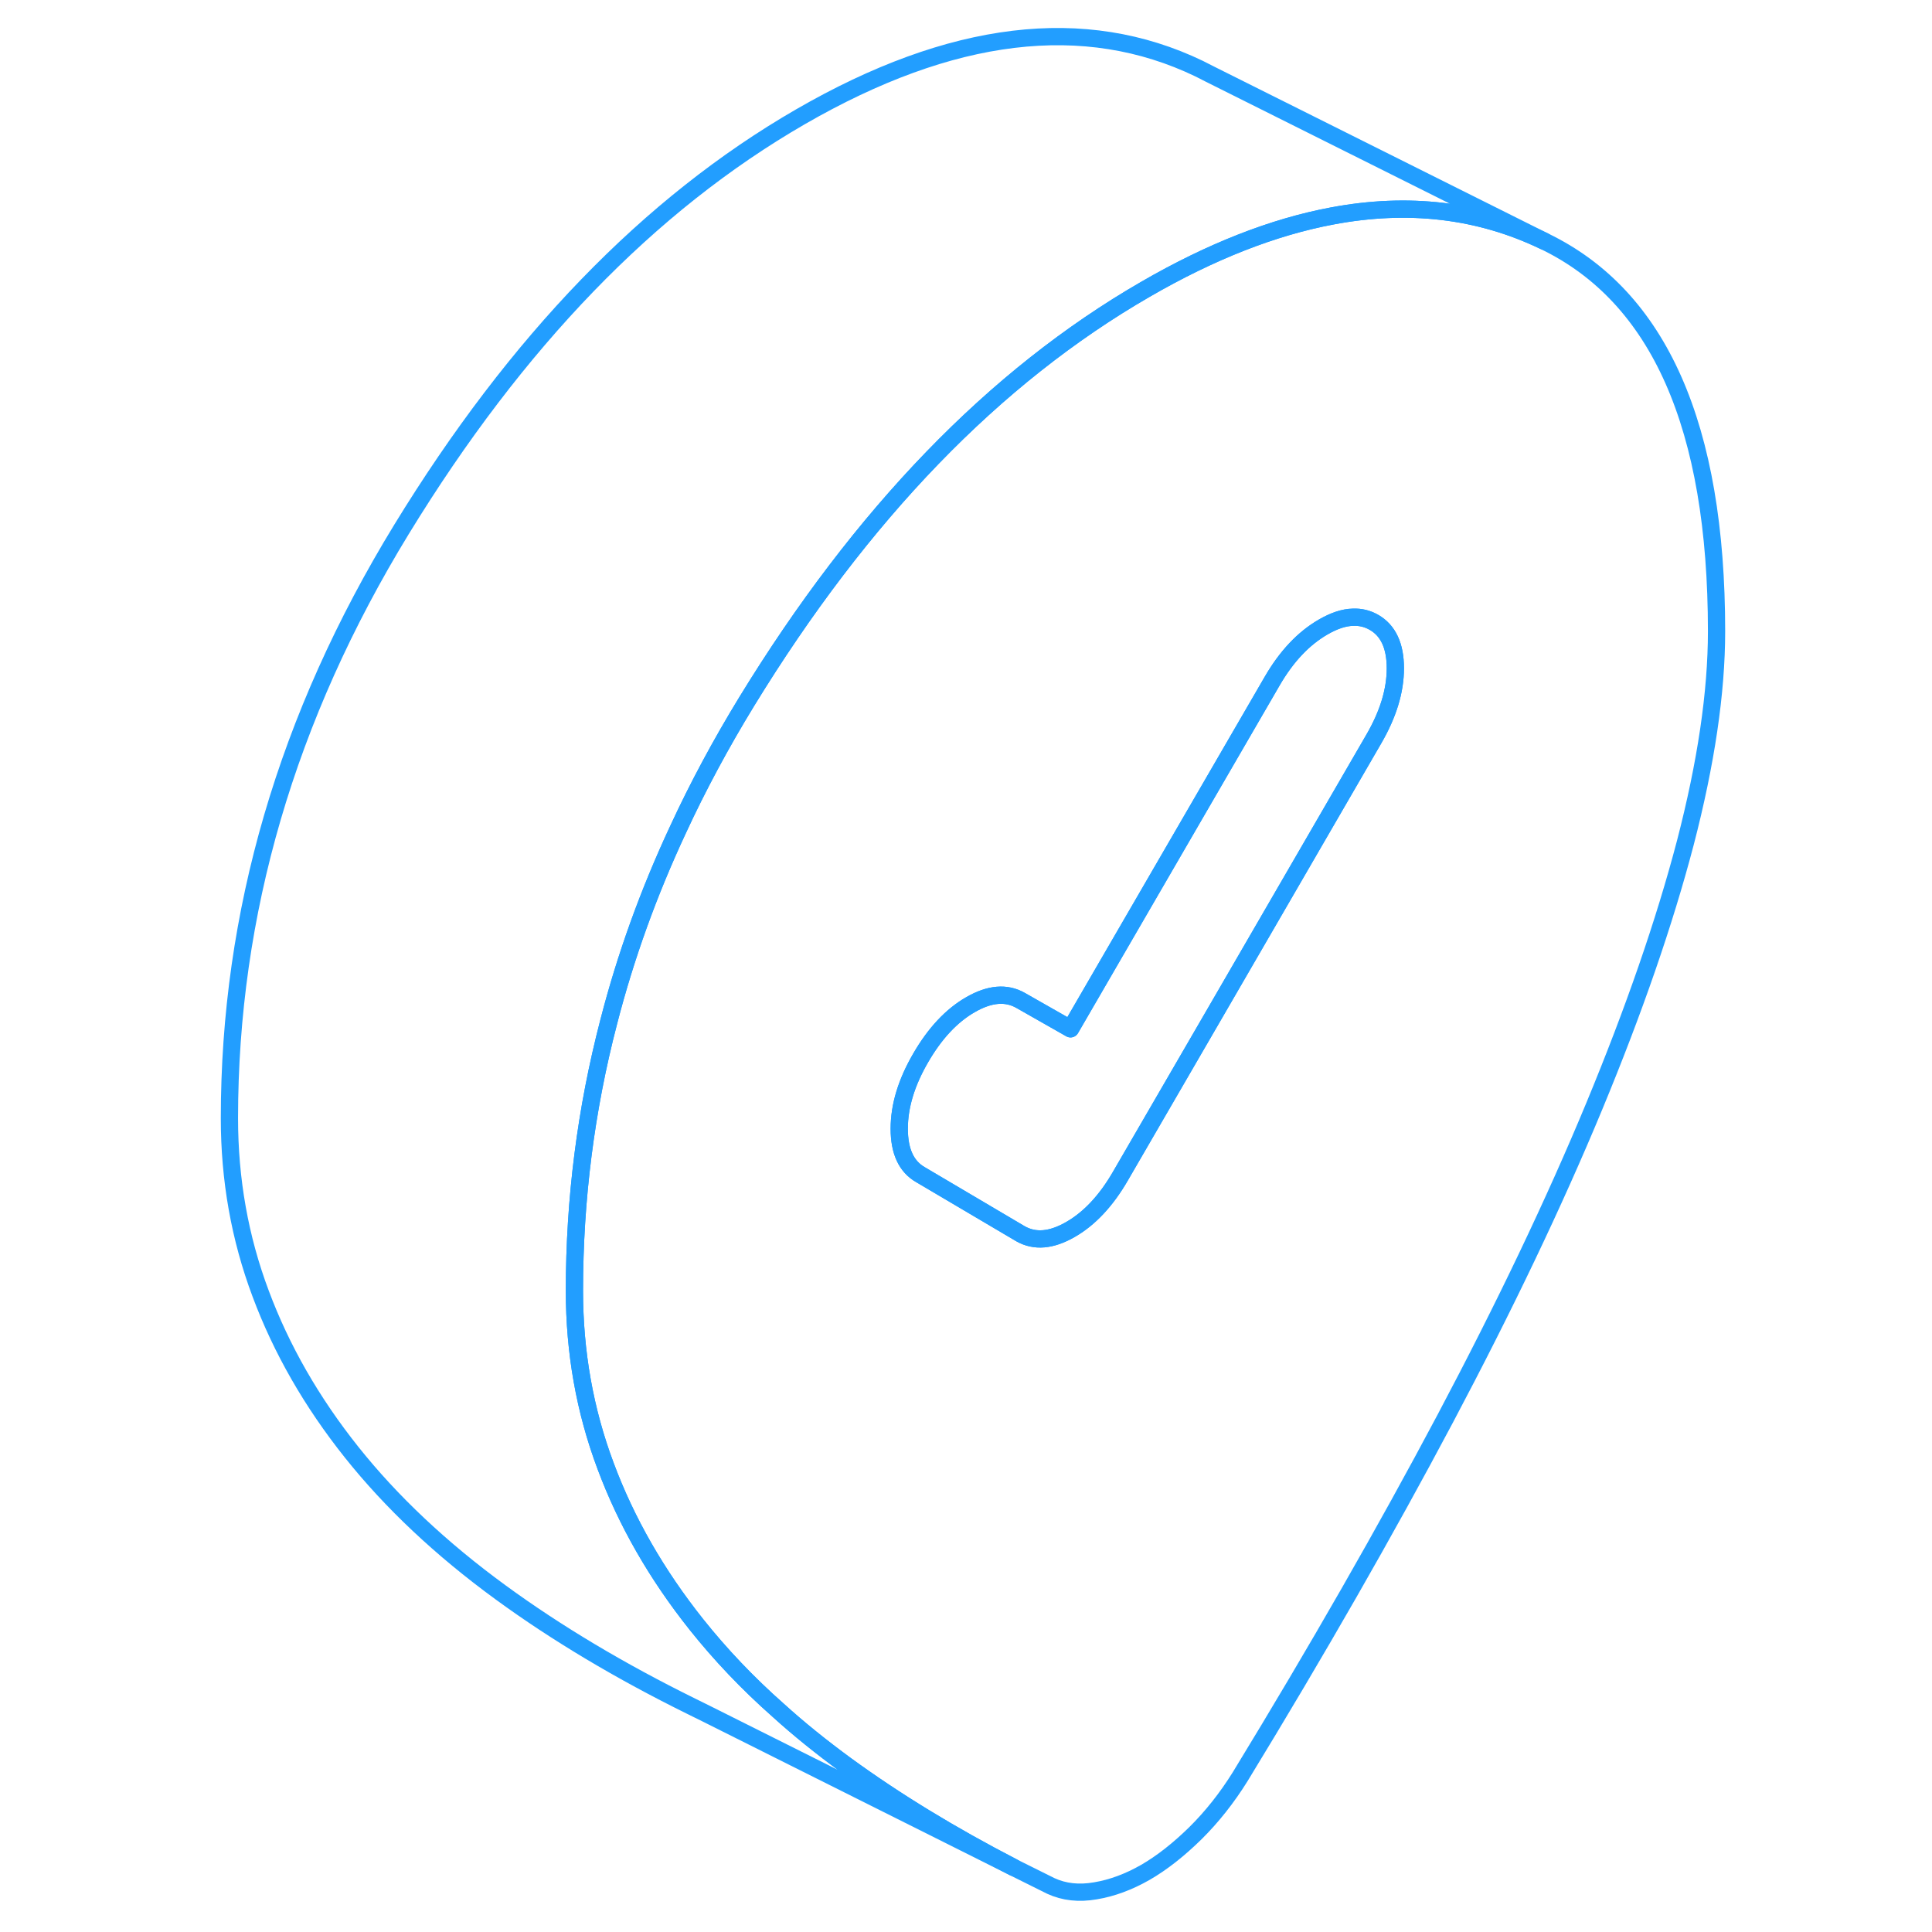 <svg viewBox="0 0 91 112" fill="none" xmlns="http://www.w3.org/2000/svg" height="48" width="48" stroke-width="1px" stroke-linecap="round" stroke-linejoin="round"><path d="M79.02 13.982C75.26 12.172 71.15 11.682 66.71 12.523C63.31 13.162 59.7 14.572 55.9 16.773C47.14 21.832 39.44 29.802 32.78 40.682C31.29 43.123 29.96 45.593 28.81 48.083C27.1 51.742 25.76 55.462 24.79 59.233C23.46 64.332 22.8 69.532 22.8 74.823C22.8 78.382 23.4 81.772 24.61 84.993C25.81 88.213 27.57 91.282 29.88 94.183C31.26 95.912 32.83 97.573 34.62 99.153C35.82 100.242 37.13 101.292 38.52 102.312C41.4 104.412 44.65 106.392 48.25 108.252L50.42 109.332C51.18 109.682 52.04 109.782 53.01 109.612C53.97 109.452 54.94 109.092 55.9 108.542C56.87 107.982 57.83 107.222 58.8 106.272C59.76 105.322 60.63 104.222 61.39 103.002C65.87 95.662 69.83 88.743 73.28 82.243C76.73 75.733 79.61 69.703 81.92 64.132C84.23 58.562 85.99 53.472 87.2 48.862C88.4 44.242 89.01 40.153 89.01 36.593C89.01 24.723 85.68 17.192 79.02 13.982ZM69.14 42.843L59.92 58.752L54.45 68.183C53.63 69.603 52.66 70.642 51.56 71.272C50.45 71.912 49.49 71.993 48.66 71.522L42.87 68.103C42.04 67.632 41.63 66.743 41.63 65.433C41.63 64.123 42.04 62.763 42.87 61.333C43.69 59.913 44.66 58.873 45.76 58.242C46.87 57.602 47.83 57.523 48.66 57.992L51.56 59.642L63.25 39.483C64.08 38.053 65.06 37.013 66.2 36.352C66.82 35.992 67.4 35.792 67.93 35.782C68.37 35.763 68.77 35.862 69.14 36.072C69.97 36.542 70.39 37.432 70.39 38.742C70.39 40.053 69.97 41.413 69.14 42.843Z" stroke="#229EFF" stroke-linejoin="round"/><path d="M70.39 38.742C70.39 40.042 69.97 41.412 69.14 42.842L59.92 58.752L54.45 68.182C53.63 69.602 52.66 70.642 51.56 71.272C50.45 71.912 49.49 71.992 48.66 71.522L42.87 68.102C42.04 67.632 41.63 66.742 41.63 65.432C41.63 64.122 42.04 62.762 42.87 61.332C43.69 59.912 44.66 58.872 45.76 58.242C46.87 57.602 47.83 57.522 48.66 57.992L51.56 59.642L63.25 39.482C64.08 38.052 65.06 37.012 66.2 36.352C66.82 35.992 67.4 35.792 67.93 35.782C68.37 35.762 68.77 35.862 69.14 36.072C69.97 36.542 70.39 37.432 70.39 38.742Z" stroke="#229EFF" stroke-linejoin="round"/><path d="M79.02 13.982C75.26 12.172 71.15 11.682 66.71 12.522C63.31 13.162 59.7 14.572 55.9 16.772C47.14 21.832 39.44 29.802 32.78 40.682C31.29 43.122 29.96 45.592 28.81 48.082C27.1 51.742 25.76 55.462 24.79 59.232C23.46 64.332 22.8 69.532 22.8 74.822C22.8 78.382 23.4 81.772 24.61 84.992C25.81 88.212 27.57 91.282 29.88 94.182C31.26 95.912 32.83 97.572 34.62 99.152C35.82 100.242 37.13 101.292 38.52 102.312C41.4 104.412 44.65 106.392 48.25 108.252L30.42 99.332L29.59 98.922C25.45 96.882 21.75 94.672 18.52 92.312C15.07 89.792 12.19 87.082 9.88 84.182C7.57 81.282 5.81 78.212 4.61 74.992C3.4 71.772 2.8 68.382 2.8 64.822C2.8 52.952 6.12 41.572 12.78 30.682C19.44 19.802 27.14 11.832 35.9 6.772C44.66 1.712 52.37 0.782 59.02 3.982L59.63 4.292L79.02 13.982Z" stroke="#229EFF" stroke-linejoin="round"/></svg>